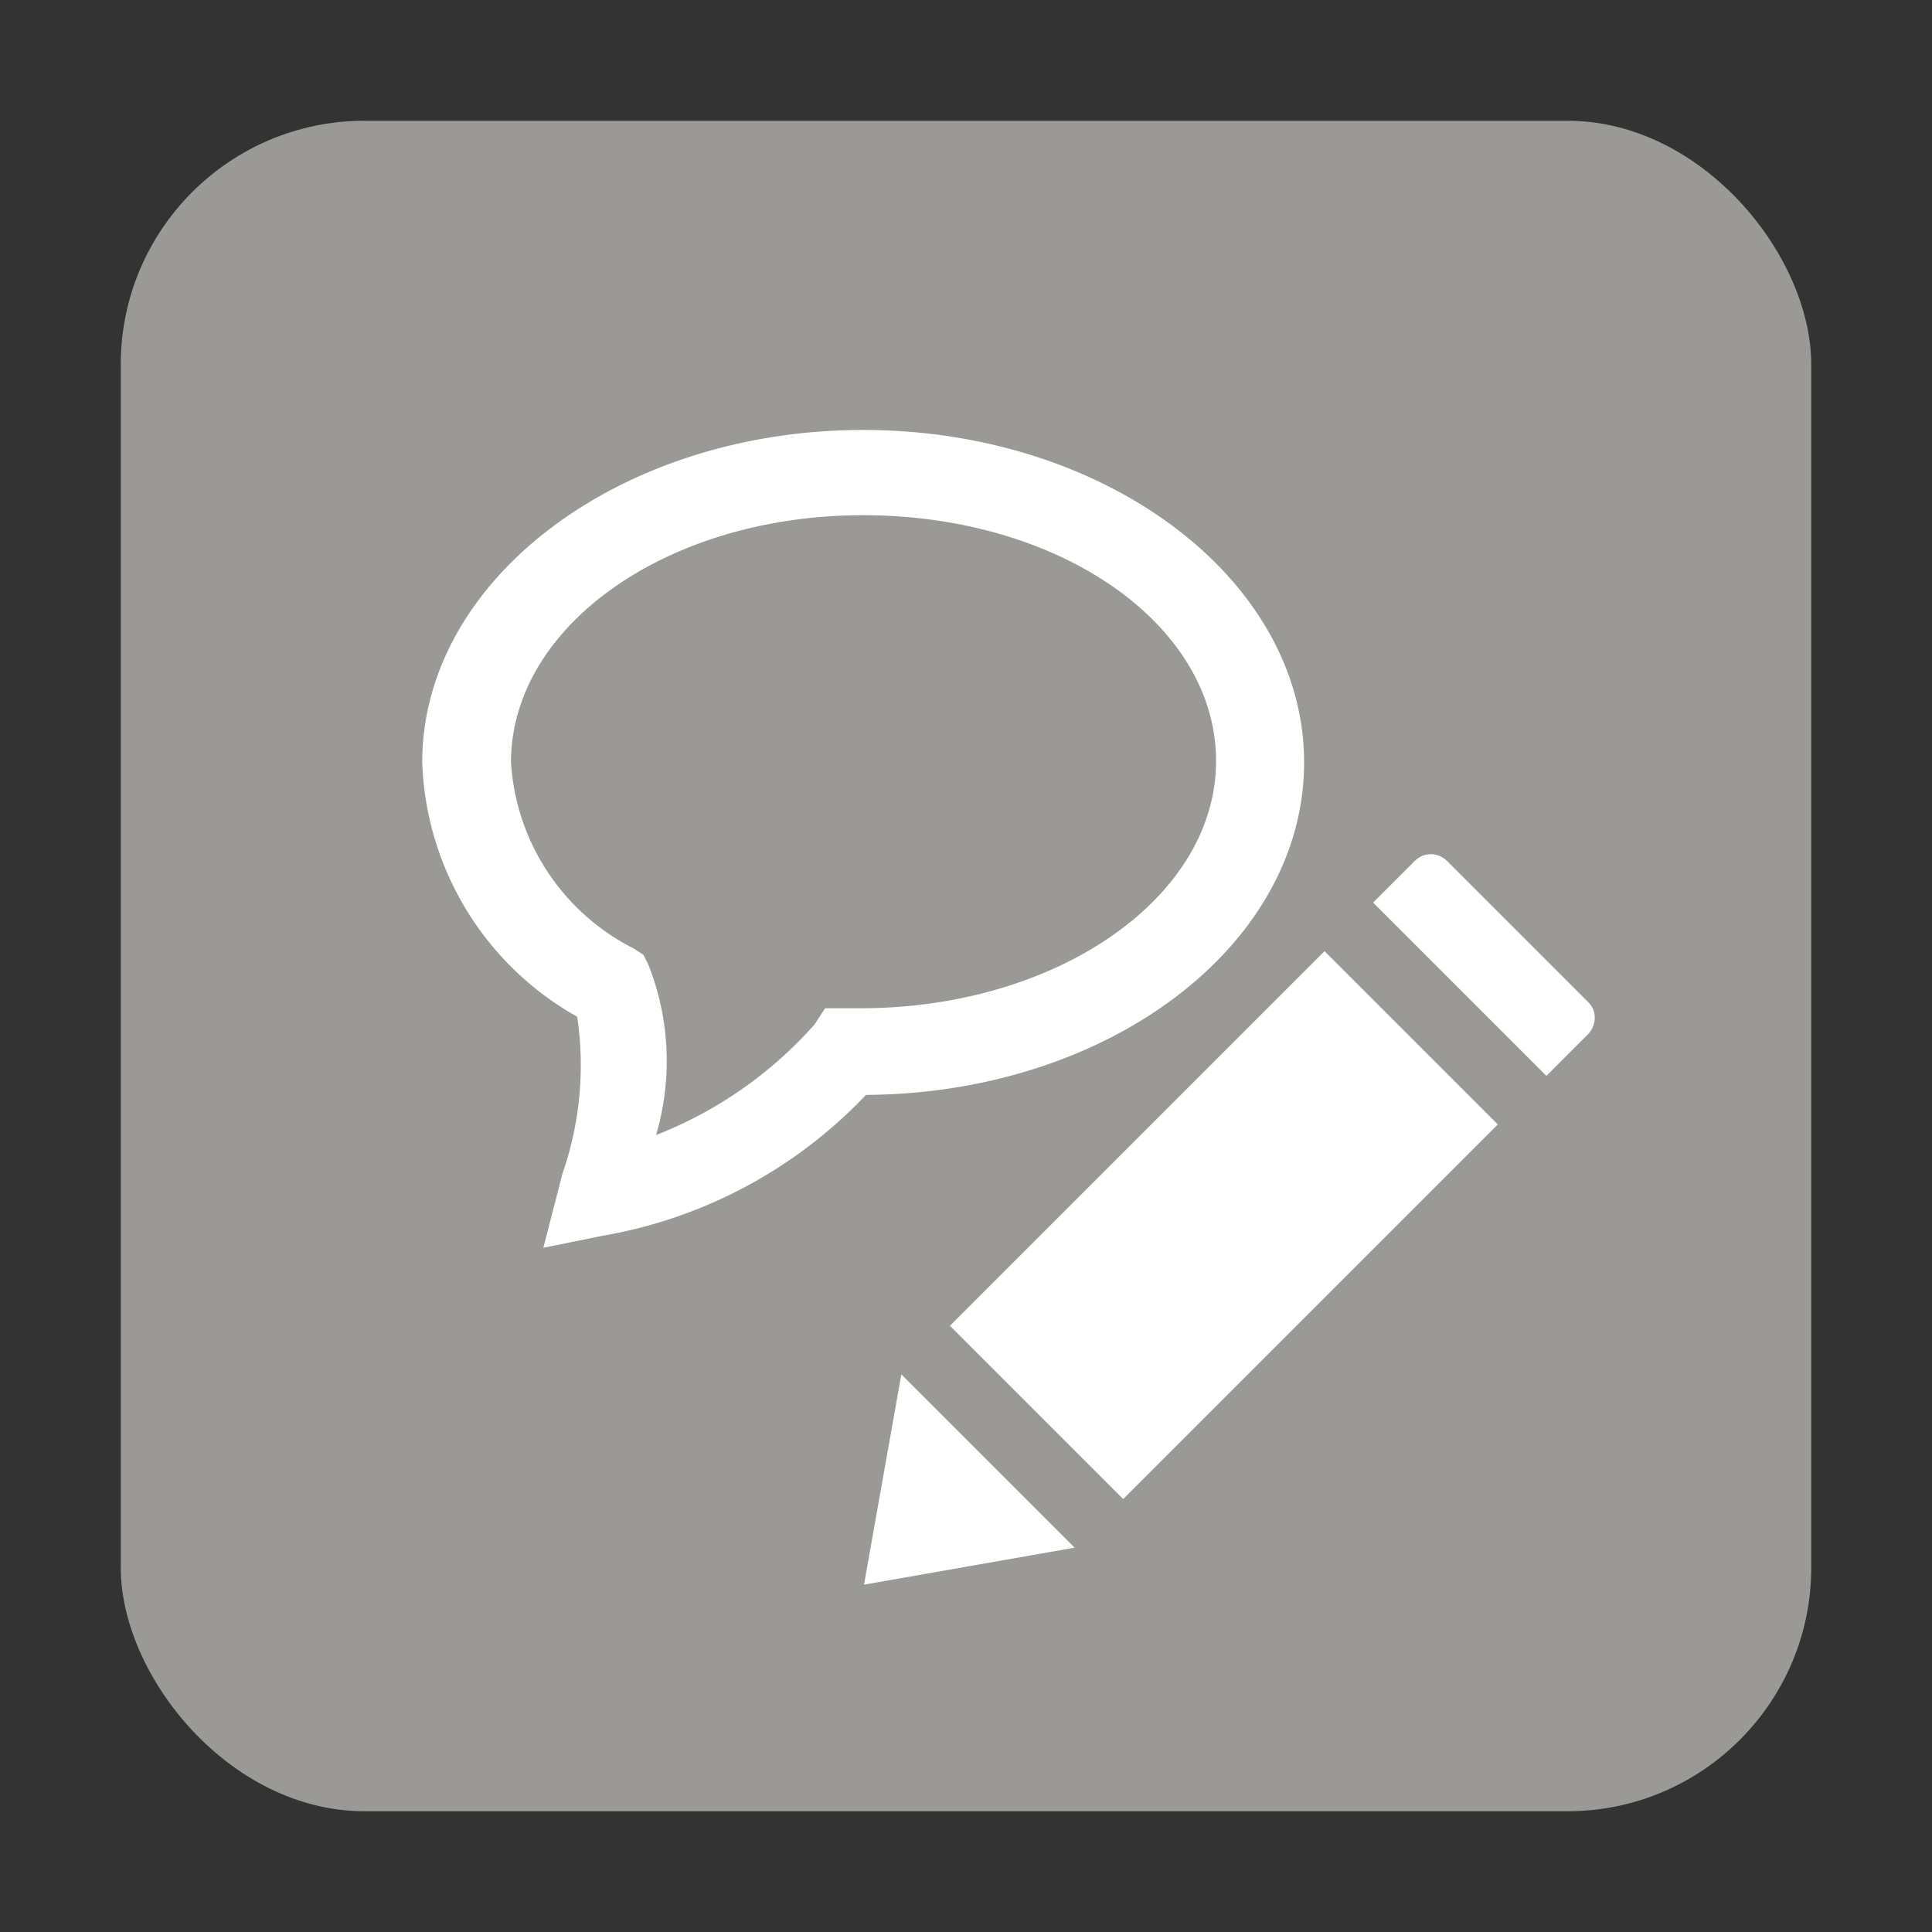 <svg xmlns="http://www.w3.org/2000/svg" viewBox="0 0 192 192">
	<rect x="0" y="0" width="192" height="192" fill="#333333" stroke="none"/>
	<defs><style>.cls-1{fill:#9a9996}.cls-2{fill:#fff}</style></defs>
	<title>Annotations Emblem</title>
	<rect class="cls-1" ry="24.226" rx="24.226" y="12" x="12" height="168" width="168" />
	<path class="cls-2" d="m 54,124 1.89,-7.35 a 32.76,32.76 0 0 0 1.47,-15.61 30.17,30.17 0 0 1 -15.4,-25.27 c 0,-18.2 19.67,-33.04 43.82,-33.04 24.15,0 43.82,14.84 43.82,33.04 0,18.2 -19.46,32.9 -43.54,33.04 a 47.04,47.04 0 0 1 -26.18,14 z M 85.78,51.2 c -19.53,0 -35,11.06 -35,24.57 a 22.26,22.26 0 0 0 12.18,18.48 l 0.98,0.63 0.49,0.98 A 26.04,26.04 0 0 1 65.2,112.8 41.02,41.02 0 0 0 80.95,101.81 L 82,100.2 h 3.5 c 19.53,0 35.35,-10.99 35.35,-24.57 0,-13.58 -15.54,-24.43 -35.07,-24.43 z" />
	<path class="cls-2" d="m 157.705,102.895 -4.025,4.025 -17.22,-17.22 4.13,-4.13 c 0.88,-0.91 2.34,-0.91 3.22,0 l 14,14 c 0.973,0.936 0.868,2.388 -0.105,3.325 z" />
	<path class="cls-2" d="m 89.574,136.586 -3.71,20.895 20.93,-3.675 z" />
	<path class="cls-2" d="M 111.624,148.976 148.85,111.75 131.63,94.53 94.404,131.756 Z" />
</svg>
